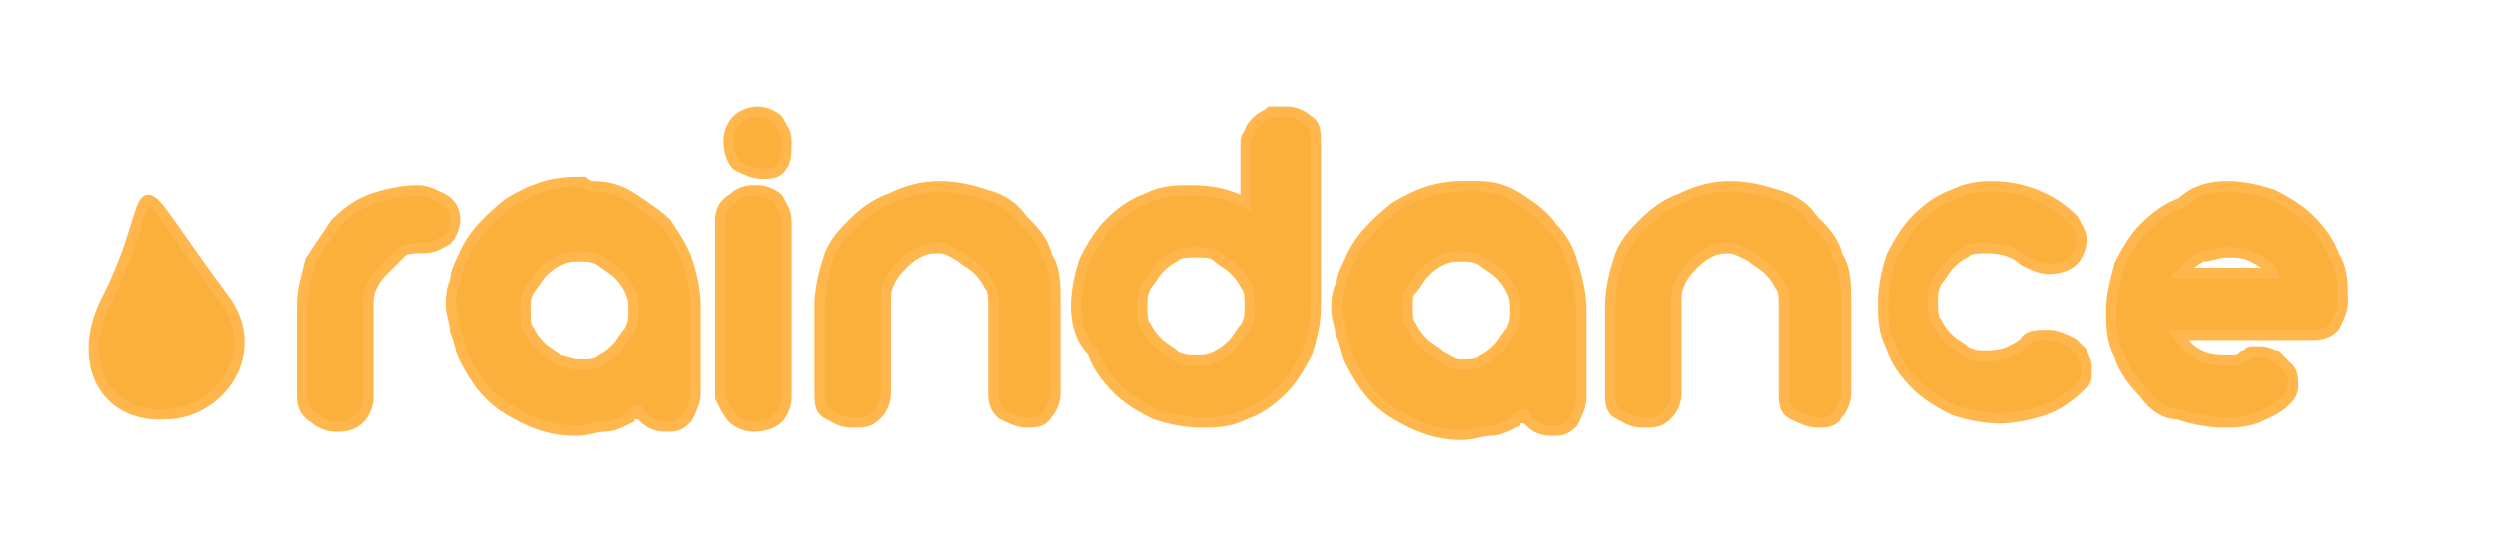 <?xml version="1.0" encoding="utf-8"?>
<!-- Generator: Adobe Illustrator 19.1.0, SVG Export Plug-In . SVG Version: 6.00 Build 0)  -->
<svg version="1.1" id="Layer_1" xmlns="http://www.w3.org/2000/svg" xmlns:xlink="http://www.w3.org/1999/xlink" x="0px" y="0px"
	 viewBox="0 0 60.4 13.1" style="enable-background:new 0 0 60.4 13.1;" xml:space="preserve">
<style type="text/css">
	.st0{fill:#FBB03B;stroke:#FFB74D;stroke-width:0.25;stroke-miterlimit:10;}
</style>
<g>
	<path class="st0" d="M8.1,10.3c-0.2,0-0.4-0.1-0.5-0.2C7.4,10,7.3,9.8,7.3,9.6V7.4c0-0.4,0.1-0.7,0.2-1.1c0.2-0.3,0.4-0.6,0.6-0.9
		c0.3-0.3,0.6-0.5,0.9-0.6c0.3-0.1,0.7-0.2,1.1-0.2c0.2,0,0.4,0.1,0.6,0.2C10.9,4.9,11,5.1,11,5.3c0,0.2-0.1,0.4-0.2,0.5
		c-0.2,0.1-0.3,0.2-0.6,0.2c-0.2,0-0.4,0-0.5,0.1C9.5,6.3,9.4,6.4,9.3,6.5C9.2,6.6,9.1,6.7,9,6.9C8.9,7.1,8.9,7.2,8.9,7.4v2.2
		c0,0.2-0.1,0.4-0.2,0.5C8.5,10.3,8.3,10.3,8.1,10.3z"/>
	<path class="st0" d="M14.3,4.5c0.4,0,0.7,0.1,1,0.3c0.3,0.2,0.6,0.4,0.8,0.6c0.2,0.3,0.4,0.6,0.5,0.9c0.1,0.3,0.2,0.7,0.2,1.1v2.1
		c0,0.2-0.1,0.4-0.2,0.6c-0.2,0.2-0.3,0.2-0.5,0.2c-0.3,0-0.5-0.1-0.7-0.4c0,0-0.1,0-0.1,0.1c0,0-0.1,0-0.1,0.1
		c-0.2,0.1-0.4,0.2-0.6,0.2c-0.2,0-0.4,0.1-0.7,0.1c-0.6,0-1.1-0.2-1.6-0.5c-0.5-0.3-0.8-0.7-1.1-1.3c-0.1-0.2-0.1-0.4-0.2-0.6
		c0-0.2-0.1-0.4-0.1-0.6s0-0.4,0.1-0.6c0-0.2,0.1-0.4,0.2-0.6c0.2-0.5,0.6-0.9,1.1-1.3c0.5-0.3,1-0.5,1.6-0.5c0.1,0,0.1,0,0.2,0
		C14.2,4.5,14.3,4.5,14.3,4.5z M14,8.8c0.2,0,0.4,0,0.5-0.1c0.2-0.1,0.3-0.2,0.4-0.3C15,8.3,15.1,8.1,15.2,8
		c0.1-0.2,0.1-0.3,0.1-0.5c0-0.2,0-0.3-0.1-0.5c-0.1-0.2-0.2-0.3-0.3-0.4c-0.1-0.1-0.3-0.2-0.4-0.3c-0.2-0.1-0.3-0.1-0.5-0.1
		c-0.2,0-0.3,0-0.5,0.1c-0.2,0.1-0.3,0.2-0.4,0.3c-0.1,0.1-0.2,0.3-0.3,0.4c-0.1,0.2-0.1,0.3-0.1,0.5c0,0.2,0,0.4,0.1,0.5
		c0.1,0.2,0.2,0.3,0.3,0.4c0.1,0.1,0.3,0.2,0.4,0.3C13.6,8.7,13.8,8.8,14,8.8z"/>
	<path class="st0" d="M18.3,2.7c0.2,0,0.4,0.1,0.5,0.2c0.1,0.2,0.2,0.3,0.2,0.5S19,3.9,18.9,4c-0.1,0.2-0.3,0.2-0.5,0.2
		c-0.2,0-0.4-0.1-0.6-0.2c-0.1-0.1-0.2-0.3-0.2-0.6c0-0.2,0.1-0.4,0.2-0.5C17.9,2.8,18.1,2.7,18.3,2.7z M18.3,4.6
		c0.2,0,0.4,0.1,0.5,0.2c0.1,0.2,0.2,0.3,0.2,0.6v4.2c0,0.2-0.1,0.4-0.2,0.5c-0.1,0.1-0.3,0.2-0.6,0.2c-0.2,0-0.4-0.1-0.5-0.2
		c-0.1-0.1-0.2-0.3-0.3-0.5V5.3c0-0.2,0.1-0.4,0.3-0.5C17.9,4.6,18.1,4.6,18.3,4.6z"/>
	<path class="st0" d="M22.7,4.5c0.4,0,0.8,0.1,1.1,0.2c0.4,0.1,0.7,0.3,0.9,0.6c0.3,0.3,0.5,0.5,0.6,0.9c0.2,0.3,0.2,0.7,0.2,1.1
		v2.2c0,0.2-0.1,0.4-0.2,0.5c-0.1,0.2-0.3,0.2-0.5,0.2c-0.2,0-0.4-0.1-0.6-0.2C24.1,9.9,24,9.8,24,9.5V7.4c0-0.2,0-0.4-0.1-0.5
		c-0.1-0.2-0.2-0.3-0.3-0.4c-0.1-0.1-0.3-0.2-0.4-0.3C23,6.1,22.9,6,22.7,6c-0.2,0-0.3,0-0.5,0.1c-0.2,0.1-0.3,0.2-0.4,0.3
		c-0.1,0.1-0.2,0.2-0.3,0.4c-0.1,0.2-0.1,0.3-0.1,0.5v2.2c0,0.2-0.1,0.4-0.2,0.5c-0.2,0.2-0.3,0.2-0.6,0.2s-0.4-0.1-0.6-0.2
		c-0.2-0.1-0.2-0.3-0.2-0.5V7.4c0-0.4,0.1-0.8,0.2-1.1c0.1-0.4,0.4-0.7,0.6-0.9c0.3-0.3,0.6-0.5,0.9-0.6C21.9,4.6,22.3,4.5,22.7,4.5
		z"/>
	<path class="st0" d="M31.1,2.7c0.2,0,0.4,0.1,0.5,0.2c0.2,0.1,0.2,0.3,0.2,0.6v3.9c0,0.4-0.1,0.8-0.2,1.1c-0.2,0.4-0.4,0.7-0.6,0.9
		c-0.3,0.3-0.6,0.5-0.9,0.6c-0.4,0.2-0.7,0.2-1.1,0.2c-0.4,0-0.8-0.1-1.1-0.2c-0.4-0.2-0.7-0.4-0.9-0.6c-0.3-0.3-0.5-0.6-0.6-0.9
		C26.1,8.2,26,7.8,26,7.4c0-0.4,0.1-0.8,0.2-1.1c0.2-0.4,0.4-0.7,0.6-0.9c0.3-0.3,0.6-0.5,0.9-0.6c0.4-0.2,0.7-0.2,1.1-0.2
		c0.5,0,0.9,0.1,1.3,0.3V3.5c0-0.1,0-0.2,0.1-0.3c0-0.1,0.1-0.2,0.2-0.3c0.1-0.1,0.2-0.1,0.3-0.2C30.8,2.7,30.9,2.7,31.1,2.7z
		 M28.9,6.1c-0.2,0-0.4,0-0.5,0.1c-0.2,0.1-0.3,0.2-0.4,0.3c-0.1,0.1-0.2,0.3-0.3,0.4c-0.1,0.2-0.1,0.3-0.1,0.5c0,0.2,0,0.4,0.1,0.5
		c0.1,0.2,0.2,0.3,0.3,0.4c0.1,0.1,0.3,0.2,0.4,0.3c0.2,0.1,0.3,0.1,0.5,0.1c0.2,0,0.3,0,0.5-0.1c0.2-0.1,0.3-0.2,0.4-0.3
		c0.1-0.1,0.2-0.3,0.3-0.4c0.1-0.2,0.1-0.3,0.1-0.5c0-0.2,0-0.4-0.1-0.5c-0.1-0.2-0.2-0.3-0.3-0.4c-0.1-0.1-0.3-0.2-0.4-0.3
		C29.3,6.1,29.1,6.1,28.9,6.1z"/>
	<path class="st0" d="M35.7,4.5c0.4,0,0.7,0.1,1,0.3C37,5,37.3,5.2,37.5,5.5C37.7,5.7,37.9,6,38,6.4c0.1,0.3,0.2,0.7,0.2,1.1v2.1
		c0,0.2-0.1,0.4-0.2,0.6c-0.2,0.2-0.3,0.2-0.5,0.2c-0.3,0-0.5-0.1-0.7-0.4c0,0-0.1,0-0.1,0.1c0,0-0.1,0-0.1,0.1
		c-0.2,0.1-0.4,0.2-0.6,0.2c-0.2,0-0.4,0.1-0.7,0.1c-0.6,0-1.1-0.2-1.6-0.5c-0.5-0.3-0.8-0.7-1.1-1.3c-0.1-0.2-0.1-0.4-0.2-0.6
		c0-0.2-0.1-0.4-0.1-0.6s0-0.4,0.1-0.6c0-0.2,0.1-0.4,0.2-0.6c0.2-0.5,0.6-0.9,1.1-1.3c0.5-0.3,1-0.5,1.6-0.5c0.1,0,0.1,0,0.2,0
		C35.6,4.5,35.6,4.5,35.7,4.5z M35.3,8.8c0.2,0,0.4,0,0.5-0.1c0.2-0.1,0.3-0.2,0.4-0.3c0.1-0.1,0.2-0.3,0.3-0.4
		c0.1-0.2,0.1-0.3,0.1-0.5c0-0.2,0-0.3-0.1-0.5c-0.1-0.2-0.2-0.3-0.3-0.4c-0.1-0.1-0.3-0.2-0.4-0.3c-0.2-0.1-0.3-0.1-0.5-0.1
		c-0.2,0-0.3,0-0.5,0.1c-0.2,0.1-0.3,0.2-0.4,0.3c-0.1,0.1-0.2,0.3-0.3,0.4C34,7.1,34,7.2,34,7.4c0,0.2,0,0.4,0.1,0.5
		c0.1,0.2,0.2,0.3,0.3,0.4c0.1,0.1,0.3,0.2,0.4,0.3C35,8.7,35.1,8.8,35.3,8.8z"/>
	<path class="st0" d="M41.8,4.5c0.4,0,0.8,0.1,1.1,0.2c0.4,0.1,0.7,0.3,0.9,0.6c0.3,0.3,0.5,0.5,0.6,0.9c0.2,0.3,0.2,0.7,0.2,1.1
		v2.2c0,0.2-0.1,0.4-0.2,0.5c-0.1,0.2-0.3,0.2-0.5,0.2c-0.2,0-0.4-0.1-0.6-0.2c-0.2-0.1-0.2-0.3-0.2-0.5V7.4c0-0.2,0-0.4-0.1-0.5
		c-0.1-0.2-0.2-0.3-0.3-0.4c-0.1-0.1-0.3-0.2-0.4-0.3C42.1,6.1,41.9,6,41.8,6c-0.2,0-0.3,0-0.5,0.1c-0.2,0.1-0.3,0.2-0.4,0.3
		c-0.1,0.1-0.2,0.2-0.3,0.4c-0.1,0.2-0.1,0.3-0.1,0.5v2.2c0,0.2-0.1,0.4-0.2,0.5c-0.2,0.2-0.3,0.2-0.6,0.2s-0.4-0.1-0.6-0.2
		c-0.2-0.1-0.2-0.3-0.2-0.5V7.4c0-0.4,0.1-0.8,0.2-1.1c0.1-0.4,0.4-0.7,0.6-0.9c0.3-0.3,0.6-0.5,0.9-0.6C41,4.6,41.4,4.5,41.8,4.5z"
		/>
	<path class="st0" d="M48.1,4.5c0.8,0,1.5,0.3,2,0.8c0.1,0.2,0.2,0.3,0.2,0.5c0,0.2-0.1,0.4-0.2,0.5c-0.1,0.1-0.3,0.2-0.6,0.2
		c-0.2,0-0.4-0.1-0.6-0.2c-0.2-0.2-0.5-0.3-0.9-0.3c-0.2,0-0.4,0-0.5,0.1c-0.2,0.1-0.3,0.2-0.4,0.3c-0.1,0.1-0.2,0.3-0.3,0.4
		c-0.1,0.2-0.1,0.3-0.1,0.5c0,0.2,0,0.4,0.1,0.5c0.1,0.2,0.2,0.3,0.3,0.4c0.1,0.1,0.3,0.2,0.4,0.3c0.2,0.1,0.3,0.1,0.5,0.1
		c0.4,0,0.6-0.1,0.9-0.3c0.1-0.2,0.3-0.2,0.6-0.2c0.2,0,0.4,0.1,0.6,0.2c0.1,0.1,0.1,0.1,0.2,0.2c0,0.1,0.1,0.2,0.1,0.3
		c0,0.1,0,0.2,0,0.3c0,0.1-0.1,0.2-0.1,0.2c-0.3,0.3-0.6,0.5-0.9,0.6c-0.3,0.1-0.7,0.2-1.1,0.2c-0.4,0-0.8-0.1-1.1-0.2
		c-0.4-0.2-0.7-0.4-0.9-0.6c-0.3-0.3-0.5-0.6-0.6-0.9c-0.2-0.4-0.2-0.7-0.2-1.1c0-0.4,0.1-0.8,0.2-1.1c0.2-0.4,0.4-0.7,0.6-0.9
		c0.3-0.3,0.6-0.5,0.9-0.6C47.4,4.6,47.7,4.5,48.1,4.5z"/>
	<path class="st0" d="M53.8,4.5c0.4,0,0.8,0.1,1.1,0.2c0.4,0.2,0.7,0.4,0.9,0.6c0.3,0.3,0.5,0.6,0.6,0.9c0.2,0.3,0.2,0.7,0.2,1.1
		c0,0.2-0.1,0.4-0.2,0.6c-0.2,0.2-0.4,0.2-0.6,0.2h-3.2c0.3,0.4,0.6,0.6,1.1,0.6c0.1,0,0.2,0,0.3,0c0.1,0,0.2-0.1,0.2-0.1
		c0.1,0,0.1-0.1,0.2-0.1c0.1,0,0.1,0,0.2,0c0.2,0,0.3,0.1,0.4,0.1c0.1,0.1,0.2,0.2,0.3,0.3c0.1,0.1,0.1,0.3,0.1,0.4
		c0,0.2-0.1,0.3-0.2,0.4c-0.2,0.2-0.5,0.3-0.7,0.4c-0.3,0.1-0.5,0.1-0.8,0.1c-0.4,0-0.8-0.1-1.1-0.2C52.3,10,52,9.8,51.8,9.5
		c-0.3-0.3-0.5-0.6-0.6-0.9c-0.2-0.4-0.2-0.7-0.2-1.1c0-0.4,0.1-0.7,0.2-1.1c0.2-0.4,0.4-0.7,0.6-0.9c0.3-0.3,0.6-0.5,0.9-0.6
		C53,4.6,53.4,4.5,53.8,4.5z M54.9,6.6c-0.1-0.2-0.3-0.3-0.5-0.4c-0.2-0.1-0.4-0.1-0.6-0.1c-0.2,0-0.4,0.1-0.6,0.1
		c-0.2,0.1-0.3,0.2-0.5,0.4H54.9z"/>
</g>
<path class="st0" d="M2.6,7.2C1.8,8.7,2.5,10.1,4,10C5.3,10,6.4,8.5,5.4,7.2C2.8,3.7,4,4.4,2.6,7.2z"/>
</svg>
